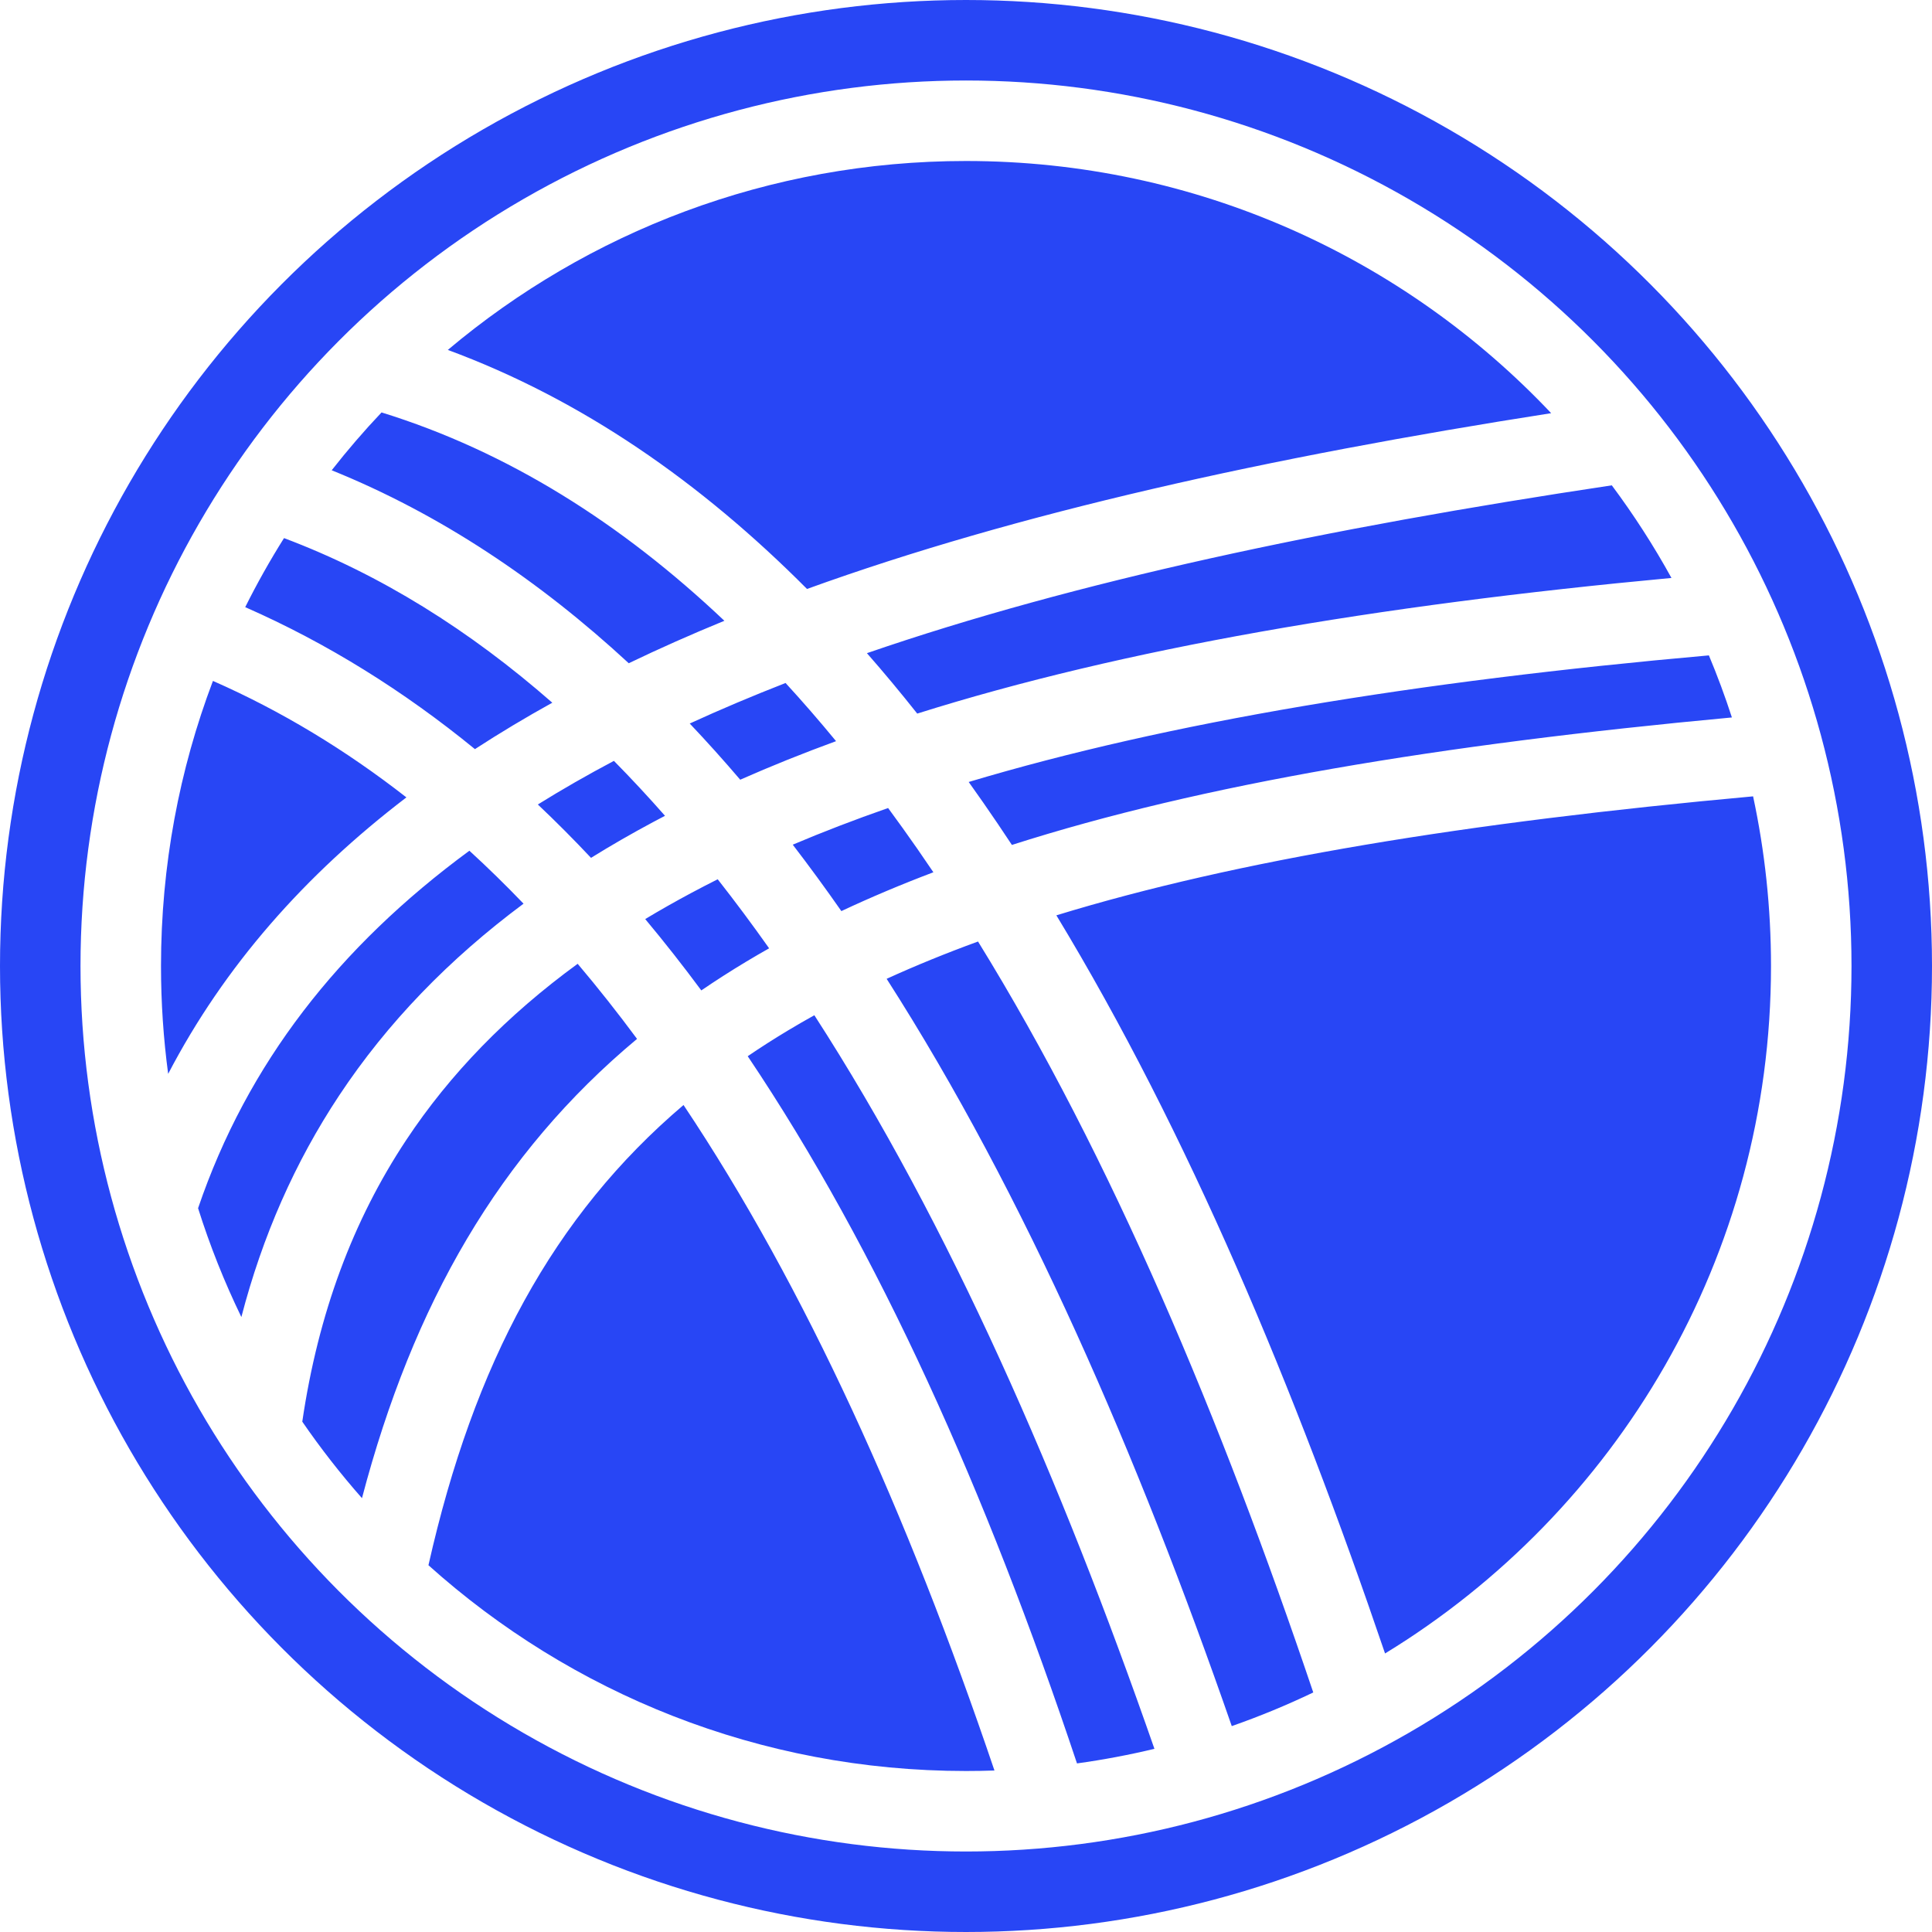 <svg width="600" height="600" viewBox="0 0 600 600" fill="none" xmlns="http://www.w3.org/2000/svg">
<path fill-rule="evenodd" clip-rule="evenodd" d="M430.14 513.499C502.021 469.589 550 390.397 550 300C550 281.926 548.082 264.299 544.438 247.314C455.24 255.442 384.349 267.034 328.066 284.264C368.971 351.75 402.234 431.416 430.14 513.499ZM407.846 525.607C379.239 440.843 345.296 359.714 303.736 292.397C293.768 296.034 284.316 299.89 275.355 303.981C318.475 371.281 353.379 452.148 382.535 536.055C391.199 533.026 399.646 529.533 407.846 525.607ZM358.52 543.113C329.448 459.628 294.983 380.385 252.904 315.29C250.091 316.854 247.333 318.447 244.631 320.071C240.36 322.638 236.221 325.285 232.211 328.015C272.884 388.544 306.283 463.231 334.471 547.643C342.619 546.519 350.642 545.003 358.52 543.113ZM308.836 549.847C281.7 469.707 250.034 399.687 212.274 343.172C171.889 377.495 147.185 423.328 133.058 486.095C177.32 525.829 235.837 550 300 550C302.957 550 305.903 549.949 308.836 549.847ZM112.415 465.268C128.293 404.955 155.021 358.337 197.84 322.638C191.835 314.528 185.69 306.75 179.397 299.315C157.411 315.364 139.752 333.526 126.17 354.022C109.62 378.997 98.817 407.899 93.877 441.509C99.582 449.804 105.776 457.738 112.415 465.268ZM537.856 222.811C535.733 216.263 533.346 209.833 530.71 203.534C439.329 211.642 362.937 224.26 300.836 242.851C302.363 244.984 303.879 247.133 305.386 249.298C308.38 253.601 311.336 257.97 314.256 262.401C373.429 243.477 447.008 231.249 537.856 222.811ZM519.088 179.487C513.561 169.459 507.365 159.852 500.561 150.726C411.597 164.062 333.946 180.551 269.23 202.847C274.549 208.913 279.757 215.173 284.856 221.612C348.926 201.434 427.019 188.059 519.088 179.487ZM481.727 128.316C436.152 80.091 371.59 50 300 50C238.705 50 182.562 72.059 139.077 108.671C180.729 124.052 217.692 149.813 250.625 182.907C315.997 159.264 393.803 142.051 481.727 128.316ZM118.491 128.085C113.056 133.821 107.89 139.816 103.013 146.047C136.782 159.7 167.412 180.239 195.266 205.975C204.81 201.384 214.713 196.993 224.964 192.788C192.964 162.501 157.655 140.201 118.491 128.085ZM88.205 167.111C83.85 174.038 79.825 181.193 76.153 188.555C101.701 199.782 125.428 214.617 147.496 232.648C155.186 227.646 163.198 222.844 171.522 218.231C145.904 195.793 118.22 178.401 88.205 167.111ZM66.13 211.464C55.706 238.985 50 268.826 50 300C50 311.358 50.757 322.539 52.224 333.496C69.658 300.071 94.624 271.761 126.211 247.637C107.361 232.923 87.371 220.803 66.13 211.464ZM61.514 375.218C65.188 386.878 69.693 398.168 74.96 409.021C81.506 383.848 91.588 360.951 105.33 340.212C120.306 317.613 139.435 297.871 162.592 280.645C157.094 274.915 151.489 269.431 145.773 264.201C105.184 294.038 76.81 330.321 61.514 375.218ZM275.81 250.939C278.862 255.074 281.88 259.288 284.864 263.577C286.545 265.992 288.214 268.431 289.872 270.891C279.893 274.671 270.372 278.685 261.293 282.949C256.372 275.901 251.341 269.021 246.198 262.322C255.625 258.328 265.494 254.536 275.81 250.939ZM190.656 236.297C182.44 240.645 174.564 245.156 167.032 249.84C172.65 255.149 178.153 260.676 183.546 266.413C189.746 262.564 196.183 258.857 202.856 255.289C204.07 254.64 205.292 253.995 206.522 253.355C201.328 247.447 196.04 241.758 190.656 236.297ZM217.799 307.582C212.132 299.936 206.327 292.546 200.378 285.425C204.979 282.657 209.734 279.961 214.644 277.336C217.347 275.89 220.096 274.467 222.89 273.065C228.318 279.973 233.64 287.124 238.858 294.504C236.454 295.861 234.086 297.241 231.753 298.643C226.949 301.531 222.298 304.51 217.799 307.582ZM243.963 212.11C233.669 216.128 223.746 220.32 214.203 224.698C219.537 230.326 224.762 236.147 229.881 242.147C239.39 237.941 249.311 233.953 259.644 230.172C254.511 223.932 249.285 217.908 243.963 212.11Z" fill="url(#paint0_linear_420_14)"/>
<circle cx="300" cy="300" r="287.5" stroke="url(#paint1_linear_420_14)" stroke-width="25"/>
<defs>
<linearGradient id="paint0_linear_420_14" x1="50" y1="300" x2="550" y2="300" gradientUnits="userSpaceOnUse">
<stop stop-color="#2846f5"/>
<stop offset="1" stop-color="#2846f5"/>
</linearGradient>
<linearGradient id="paint1_linear_420_14" x1="0" y1="300" x2="600" y2="300" gradientUnits="userSpaceOnUse">
<stop stop-color="#2846f5"/>
<stop offset="1" stop-color="#2846f5"/>
</linearGradient>
</defs>
</svg>